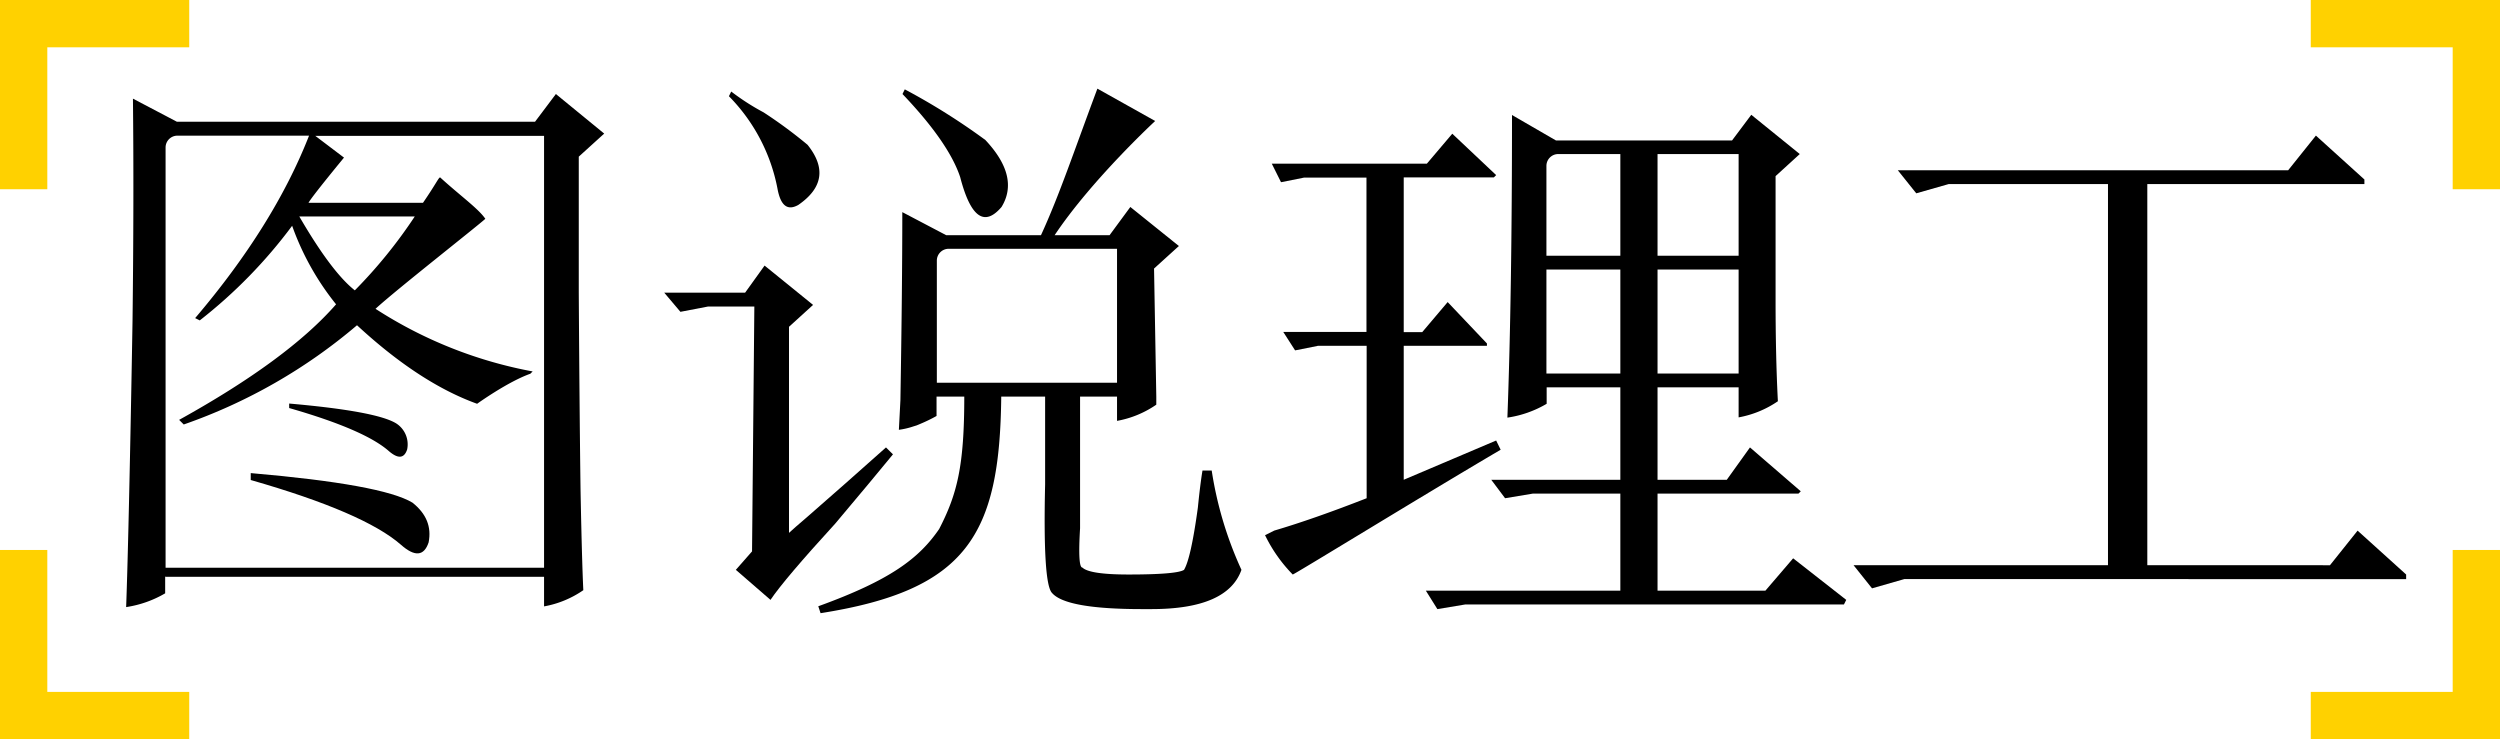 <svg xmlns="http://www.w3.org/2000/svg" viewBox="0 0 422.75 125">
  <defs><style>.cls-1{fill:#ffd100;}</style></defs>
  <title>LOGO (2)</title>
  <g id="图层_2" data-name="图层 2">
    <g id="图层_1-2" data-name="图层 1">
      <g id="LOGO">
        <path d="M69.75,85Q64.66,81.92,42.4,80v1.17q19.14,5.48,25.39,10.94,3.52,3.12,4.69-.39C73,89.08,72.09,86.86,69.75,85Z"/>
        <path d="M97.87,49.49v-23l4.3-3.9L94,15.9l-3.52,4.68H29.9l-7.42-3.9q.18,16.88-.07,37.56s-.57,34.7-1.08,48.42a18.42,18.42,0,0,0,6.6-2.33V97.61l0-.17.05.1H92v5a16.9,16.9,0,0,0,6.64-2.74c-.26-5.2-.47-17-.47-17Q98,70.35,97.87,49.49ZM92,96H28l0-71.06a2,2,0,0,1,2-2l22.26,0Q46.3,38.16,33,53.79l.78.39a83.41,83.41,0,0,0,15.62-16,45.47,45.47,0,0,0,7.43,13.28Q48.66,60.82,30.29,71l.78.78A91.72,91.72,0,0,0,60.37,55q10.55,9.76,20.31,13.28s5.18-3.73,9-5.08l.39-.39A73.5,73.5,0,0,1,63.5,52.22C66.88,49.1,80.66,38.29,82.07,37c-1.17-1.72-4.29-3.94-7.64-7-.26,0-.64,1-2.9,4.29H52.17c.52-1,6-7.64,6-7.64l-4.86-3.68H92ZM50.61,36.6H70.14A82.4,82.4,0,0,1,60,49.1Q56.07,46,50.61,36.6Z"/>
        <path d="M68.85,76A4.21,4.21,0,0,0,67,71.6q-3.36-2.07-18.1-3.36V69q12.66,3.63,16.81,7.24C67.3,77.63,68.34,77.55,68.85,76Z"/>
        <path d="M169.36,35q3.12-5.09-2.74-11.33A111.31,111.31,0,0,0,153,15.11l-.39.79q7.81,8.19,9.76,14.06Q165,40.11,169.36,35Z"/>
        <path d="M135,34.65q6.24-4.3,1.56-10.16A78.58,78.58,0,0,0,129.12,19a39.53,39.53,0,0,1-5.47-3.52l-.39.79a30.38,30.38,0,0,1,8.21,15.62C132,34.78,133.16,35.69,135,34.65Z"/>
        <path d="M151,76.83l-1.18-1.17q-7,6.25-13.28,11.72-2.34,2-3.12,2.73V55.26l4.07-3.7-8.2-6.65L126,49.49H112.32l2.74,3.24,4.69-.9h7.81l-.39,41.41-2.74,3.12,5.86,5.08q2.36-3.51,10.94-12.89Q147.47,81.14,151,76.83Z"/>
        <path d="M204.9,79.57h-1.56c-.26,1.56-.52,3.65-.78,6.25q-1.17,8.59-2.34,10.54c-.79.52-3.91.79-9.38.79-4.43,0-7-.4-7.81-1.18q-.79,0-.39-6.64V67.07h6.25v4.1a17,17,0,0,0,6.64-2.74c0-.4,0-1.32,0-1.36l-.38-21.66,4.2-3.81L191.14,35l-3.51,4.77h-9.29c6.25-9.37,17-19.31,17-19.31l-9.77-5.47c-3.9,10.42-6.42,18-9.54,24.78H160l-7.42-3.9q0,12.7-.32,31.79L152,72.68a13,13,0,0,0,2.47-.58l.52-.16.32-.13.28-.12a25.88,25.88,0,0,0,2.78-1.35v-.5l0,0V67.07h4.69c0,11.72-1.19,16.46-4.25,22.39-3.39,4.94-8.2,8.63-20.44,13.06l.39,1.17c24.74-3.9,30.31-13.19,30.55-36.62h7.42V81.91q-.39,16.8,1.17,18.36,2.34,2.73,15.23,2.73h1.57q12.88,0,15.23-6.64A62.92,62.92,0,0,1,204.9,79.57ZM158.42,64.72V44.07a2,2,0,0,1,2-2h28.47V64.72Z"/>
        <path d="M253,74.49l-15.63,6.64V58.47h14.07v-.39l-6.64-7-4.3,5.08h-3.13V30h15.24l.39-.39-7.42-7-4.3,5.07H215.06l1.56,3.13,3.91-.78h10.54V56.13H217l2,3.12,3.9-.78h8.2V84.25q-9,3.52-15.62,5.47l-1.56.78a25.19,25.19,0,0,0,4.68,6.65c.26,0,21.88-13.29,35.16-21.1Z"/>
        <path d="M303.22,94.41l-4.69,5.47H280.29V83.47h23.83l.39-.39-8.59-7.42L292,81.13H280.29V65.5H294v5.08a17.16,17.16,0,0,0,6.64-2.73c-.27-5.21-.39-10.94-.39-17.19V29.78l4.09-3.73-8.2-6.64-3.25,4.34-.07,0H263.11l-7.43-4.3q0,30.47-.78,51.17a18.19,18.19,0,0,0,6.64-2.34V65.5H274V81.13H252.17l2.34,3.12,4.69-.78H274V99.88H241.11l1.95,3.12,4.69-.78h64.06l.39-.78ZM280.29,26.05H294V43.24H280.29Zm0,19.53H294V63.16H280.29ZM274,63.16h-12.5V45.58H274Zm0-19.92h-12.5V28.05a2,2,0,0,1,2-2H274Z"/>
        <polygon points="398.67 89.73 393.99 95.59 392.86 95.59 392.79 95.58 379.49 95.58 379.45 95.58 363.11 95.58 363.11 31.13 399.82 31.13 399.82 30.35 391.62 22.93 386.93 28.79 320.92 28.79 324.04 32.69 329.51 31.13 356.46 31.13 356.46 95.58 313.44 95.58 316.56 99.49 322.03 97.92 369.96 97.92 370.16 97.93 406.88 97.93 406.88 97.15 398.67 89.73"/>
        <rect class="cls-1" width="32" height="8"/>
        <rect class="cls-1" x="-12" y="12" width="32" height="8" transform="translate(-12 20) rotate(-90)"/>
        <rect class="cls-1" y="117" width="32" height="8"/>
        <rect class="cls-1" x="-12" y="105" width="32" height="8" transform="translate(113 105) rotate(90)"/>
        <rect class="cls-1" x="390.75" width="32" height="8" transform="translate(813.5 8) rotate(-180)"/>
        <rect class="cls-1" x="402.75" y="12" width="32" height="8" transform="translate(402.75 434.75) rotate(-90)"/>
        <rect class="cls-1" x="390.75" y="117" width="32" height="8" transform="translate(813.5 242) rotate(-180)"/>
        <rect class="cls-1" x="402.75" y="105" width="32" height="8" transform="translate(527.75 -309.75) rotate(90)"/>
      </g></g></g>
</svg>
